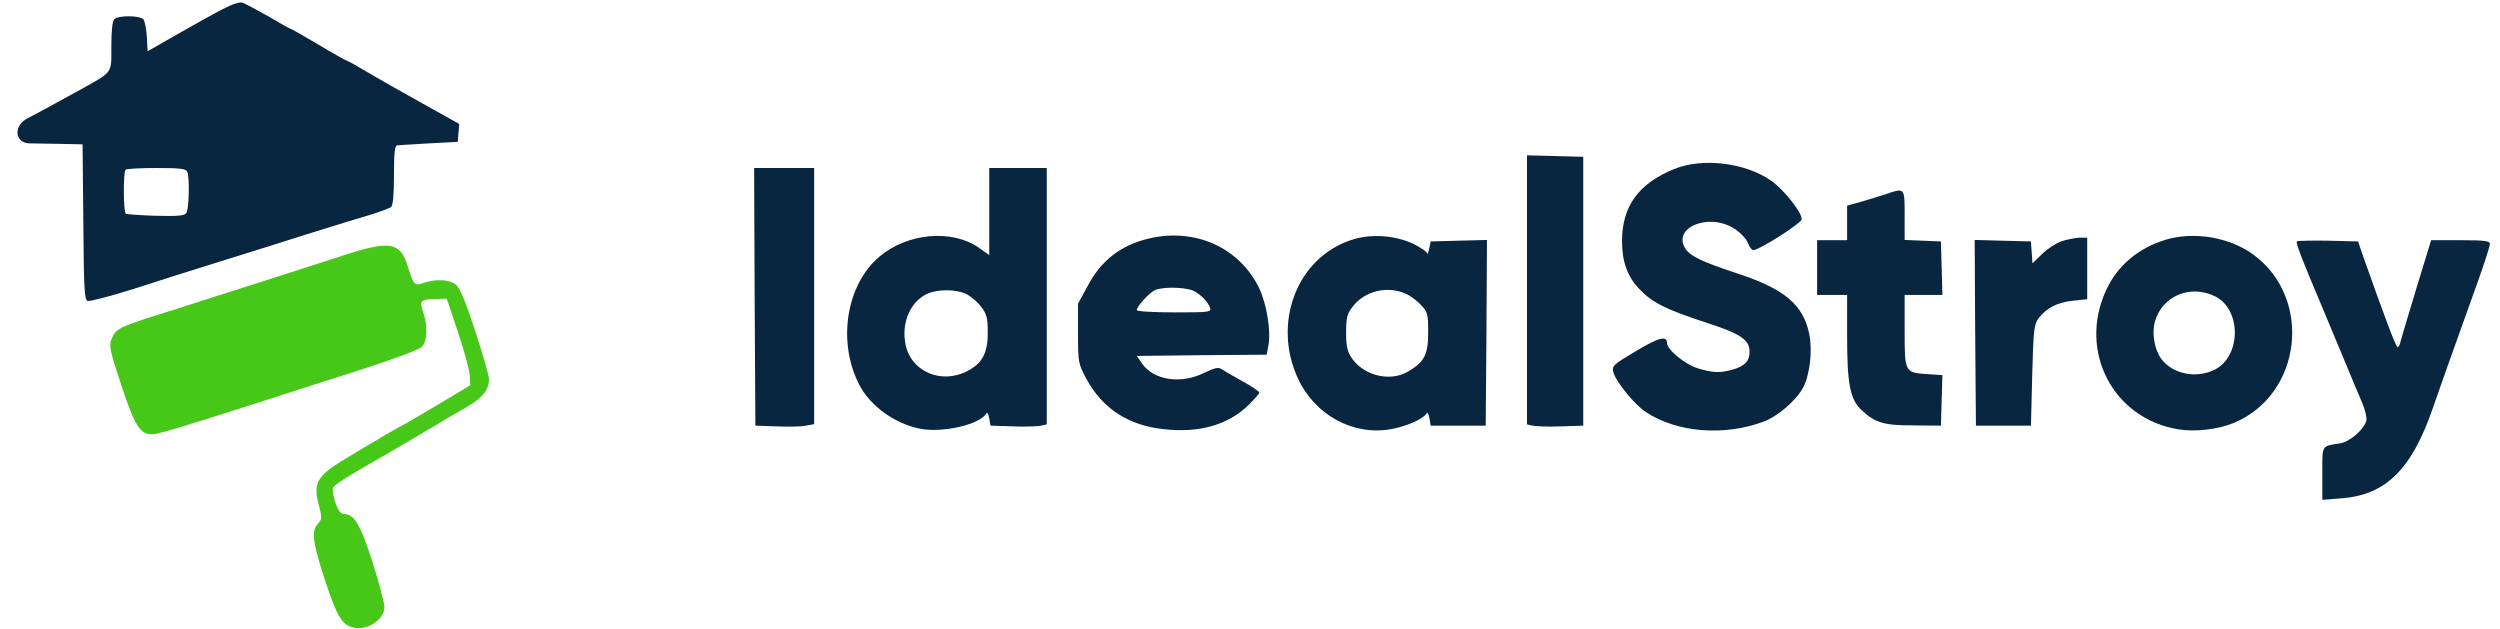 <svg width="139" height="35" viewBox="0 0 139 35" fill="none" xmlns="http://www.w3.org/2000/svg">
<path d="M12.379 0.511C11.92 0.746 10.794 1.369 9.876 1.895L8.207 2.85L8.165 2.047C8.138 1.618 8.054 1.175 7.971 1.079C7.79 0.857 6.58 0.843 6.358 1.065C6.246 1.175 6.191 1.715 6.191 2.573C6.191 4.123 6.302 3.957 4.452 4.995C3.062 5.757 1.852 6.421 1.518 6.587C0.739 6.988 0.809 7.943 1.629 7.971C1.88 7.971 2.658 7.985 3.34 7.999L4.591 8.026L4.633 12.331C4.661 16.026 4.689 16.663 4.87 16.732C4.995 16.773 6.135 16.469 7.414 16.067C8.694 15.652 10.835 14.974 12.17 14.559C13.505 14.144 15.73 13.452 17.107 13.009C18.484 12.58 20.055 12.095 20.584 11.943C21.126 11.777 21.64 11.583 21.738 11.514C21.849 11.417 21.905 10.891 21.905 9.743C21.905 8.525 21.946 8.096 22.085 8.082C22.169 8.068 22.976 8.026 23.852 7.971L25.451 7.888L25.492 7.39L25.534 6.891L23.476 5.743C22.35 5.12 20.959 4.331 20.403 3.999C19.847 3.667 19.36 3.39 19.318 3.39C19.276 3.39 18.553 2.989 17.719 2.49C16.885 1.992 16.175 1.591 16.134 1.591C16.106 1.591 15.55 1.286 14.924 0.912C14.284 0.553 13.644 0.207 13.491 0.151C13.311 0.096 12.907 0.234 12.379 0.511ZM10.418 9.563C10.543 9.909 10.515 11.597 10.363 11.832C10.265 11.998 9.931 12.026 8.666 11.998C7.804 11.971 7.053 11.915 6.997 11.888C6.858 11.805 6.844 9.563 6.983 9.438C7.025 9.383 7.804 9.341 8.708 9.341C10.057 9.341 10.349 9.383 10.418 9.563Z" fill="#082640"/>
<path d="M84.9 16.109V23.596L85.22 23.666C85.387 23.707 86.096 23.735 86.777 23.707L88.029 23.666V16.192V8.718L86.471 8.677L84.9 8.635V16.109Z" fill="#082640"/>
<path d="M93.091 9.396C91.102 10.199 90.184 11.473 90.184 13.41C90.184 14.559 90.49 15.403 91.172 16.095C91.881 16.843 92.66 17.216 94.857 17.936C96.79 18.559 97.277 18.891 97.277 19.569C97.277 20.081 96.999 20.358 96.331 20.552C95.636 20.745 95.233 20.732 94.412 20.482C93.703 20.275 92.688 19.444 92.688 19.071C92.688 18.642 92.215 18.766 90.949 19.527C89.712 20.261 89.614 20.344 89.698 20.676C89.823 21.202 90.88 22.503 91.519 22.918C93.258 24.053 95.844 24.261 98.055 23.444C98.862 23.14 99.877 22.254 100.253 21.548C100.628 20.828 100.781 19.527 100.6 18.6C100.28 16.967 99.237 16.081 96.693 15.237C94.635 14.559 93.995 14.254 93.717 13.839C92.938 12.649 95.038 11.791 96.456 12.732C96.776 12.94 97.096 13.286 97.179 13.507C97.263 13.728 97.402 13.908 97.485 13.908C97.805 13.908 100.127 12.428 100.169 12.206C100.239 11.874 99.168 10.518 98.459 10.033C97.013 9.037 94.635 8.76 93.091 9.396Z" fill="#082640"/>
<path d="M41.958 16.497L41.999 23.666L43.181 23.707C43.821 23.735 44.558 23.721 44.808 23.666L45.267 23.583V16.469V9.341H43.598H41.93L41.958 16.497Z" fill="#082640"/>
<path d="M55.002 11.763V14.185L54.417 13.77C52.929 12.732 50.454 12.953 48.897 14.268C47.047 15.832 46.547 19.002 47.77 21.382C48.382 22.586 49.787 23.583 51.205 23.846C52.443 24.067 54.431 23.61 54.821 23.015C54.89 22.891 54.946 22.974 55.002 23.25L55.071 23.666L56.323 23.707C57.018 23.735 57.713 23.707 57.894 23.666L58.2 23.596V16.469V9.341H56.601H55.002V11.763ZM53.666 16.317C53.917 16.427 54.306 16.746 54.529 17.022C54.862 17.465 54.918 17.659 54.918 18.462C54.932 19.624 54.612 20.22 53.75 20.648C52.304 21.382 50.621 20.635 50.343 19.126C50.106 17.908 50.635 16.732 51.594 16.317C52.151 16.081 53.082 16.081 53.666 16.317Z" fill="#082640"/>
<path d="M104.855 10.794C104.55 10.891 103.938 11.085 103.507 11.21L102.7 11.431V12.386V13.355H101.866H101.031V14.877V16.4H101.866H102.7V18.725C102.7 21.354 102.867 22.199 103.493 22.794C104.271 23.514 104.73 23.652 106.385 23.652L107.915 23.666L107.957 22.268L107.998 20.856L107.164 20.801C105.898 20.718 105.898 20.704 105.898 18.393V16.4H106.941H107.998L107.957 14.905L107.915 13.424L106.914 13.383L105.898 13.341V11.971C105.898 10.421 105.912 10.434 104.855 10.794Z" fill="#082640"/>
<path d="M63.832 13.272C62.302 13.645 61.218 14.49 60.481 15.887L59.938 16.884V18.545C59.938 20.164 59.952 20.22 60.411 21.078C61.301 22.711 62.733 23.652 64.68 23.859C66.669 24.095 68.296 23.624 69.436 22.503C69.756 22.185 70.02 21.88 70.02 21.825C70.02 21.77 69.603 21.479 69.089 21.202C68.56 20.912 68.046 20.607 67.92 20.524C67.74 20.399 67.531 20.455 66.947 20.732C65.668 21.368 64.166 21.147 63.512 20.233L63.206 19.79L66.808 19.749L70.424 19.721L70.521 19.237C70.674 18.406 70.438 16.953 70.02 16.04C68.922 13.756 66.418 12.635 63.832 13.272ZM66.377 16.178C66.794 16.4 67.156 16.773 67.281 17.119C67.364 17.355 67.211 17.368 65.292 17.368C64.11 17.368 63.206 17.313 63.206 17.244C63.206 17.022 63.929 16.247 64.235 16.123C64.694 15.929 65.974 15.97 66.377 16.178Z" fill="#082640"/>
<path d="M75.138 13.341C72.12 14.324 70.73 17.936 72.162 21.036C73.094 23.071 75.249 24.247 77.349 23.859C78.197 23.707 79.101 23.306 79.296 23.015C79.365 22.891 79.421 22.974 79.477 23.25L79.546 23.666H81.076H82.605L82.647 18.503L82.675 13.341L81.117 13.382L79.546 13.424L79.463 13.839C79.407 14.061 79.365 14.185 79.351 14.088C79.351 14.005 79.004 13.77 78.587 13.562C77.571 13.078 76.222 12.981 75.138 13.341ZM78.128 16.317C78.378 16.413 78.767 16.704 78.99 16.939C79.379 17.355 79.407 17.451 79.407 18.476C79.407 19.721 79.198 20.123 78.281 20.662C77.238 21.271 75.708 20.856 75.082 19.79C74.901 19.5 74.832 19.098 74.846 18.448C74.846 17.673 74.901 17.438 75.207 17.05C75.861 16.192 77.099 15.874 78.128 16.317Z" fill="#082640"/>
<path d="M120.416 13.327C118.901 13.784 117.719 14.767 117.093 16.151C115.535 19.541 117.496 23.292 121.126 23.873C122.057 24.026 123.337 23.873 124.199 23.514C127.995 21.936 128.607 16.579 125.27 14.144C123.949 13.189 122.002 12.857 120.416 13.327ZM123.17 16.483C124.63 17.216 124.616 19.804 123.142 20.552C122.127 21.064 120.806 20.801 120.18 19.97C119.791 19.458 119.638 18.559 119.805 17.908C120.194 16.455 121.793 15.791 123.17 16.483Z" fill="#082640"/>
<path d="M114.604 13.424C114.312 13.521 113.825 13.839 113.533 14.13L113.005 14.642L112.963 14.033L112.921 13.424L111.35 13.383L109.792 13.341L109.82 18.503L109.862 23.666H111.392H112.921L112.991 20.87C113.06 18.31 113.088 18.047 113.352 17.687C113.784 17.119 114.409 16.801 115.285 16.718L116.05 16.635V14.933V13.216H115.605C115.355 13.23 114.91 13.313 114.604 13.424Z" fill="#082640"/>
<path d="M127.703 13.424C127.634 13.507 128.009 14.476 129.15 17.161C129.372 17.687 129.887 18.932 130.304 19.929C130.707 20.912 131.18 22.032 131.347 22.42C131.5 22.794 131.611 23.237 131.569 23.389C131.444 23.873 130.665 24.551 130.123 24.648C129.052 24.814 129.122 24.718 129.122 26.323V27.79L130.179 27.707C132.64 27.527 134.086 26.102 135.254 22.724C135.755 21.285 136.144 20.178 137.813 15.528C138.161 14.559 138.439 13.673 138.439 13.562C138.439 13.396 138.147 13.355 136.798 13.355H135.171L134.378 15.943C133.947 17.382 133.544 18.711 133.488 18.919C133.447 19.14 133.363 19.306 133.308 19.306C133.224 19.306 132.71 17.977 131.416 14.324L131.11 13.424L129.442 13.382C128.538 13.369 127.745 13.382 127.703 13.424Z" fill="#082640"/>
<path d="M19.054 14.213C17.441 14.739 12.643 16.275 9.945 17.133C6.455 18.227 6.469 18.227 6.191 18.877C6.051 19.223 6.121 19.527 6.747 21.424C7.484 23.666 7.79 24.15 8.457 24.15C8.763 24.15 10.098 23.749 14.465 22.351C15.841 21.908 18.358 21.091 20.069 20.552C21.835 19.984 23.295 19.444 23.448 19.292C23.768 18.974 23.796 18.116 23.518 17.327C23.295 16.718 23.379 16.635 24.297 16.621L24.839 16.607L25.465 18.476C25.812 19.5 26.104 20.593 26.118 20.884L26.146 21.424L24.547 22.379C23.671 22.904 22.642 23.514 22.266 23.707C21.891 23.915 21.487 24.136 21.362 24.219C21.237 24.288 20.458 24.759 19.638 25.244C17.552 26.475 17.371 26.766 17.761 28.219C17.9 28.773 17.9 28.87 17.677 29.119C17.302 29.534 17.371 30.129 18.08 32.288C18.734 34.281 19.012 34.738 19.638 34.89C20.403 35.084 21.362 34.461 21.376 33.769C21.376 33.534 21.084 32.426 20.723 31.292C20.055 29.188 19.694 28.579 19.137 28.579C18.943 28.579 18.817 28.413 18.651 27.956C18.539 27.61 18.47 27.236 18.512 27.126C18.581 26.96 19.262 26.517 21.168 25.437C21.418 25.299 22.447 24.69 23.462 24.095C24.477 23.486 25.659 22.794 26.09 22.545C26.855 22.088 27.189 21.645 27.189 21.064C27.189 20.898 26.841 19.694 26.424 18.406C25.882 16.746 25.562 15.984 25.34 15.818C24.992 15.541 24.227 15.5 23.573 15.721C23.045 15.915 23.003 15.86 22.656 14.767C22.238 13.452 21.668 13.355 19.054 14.213Z" fill="#47C819"/>
</svg>
